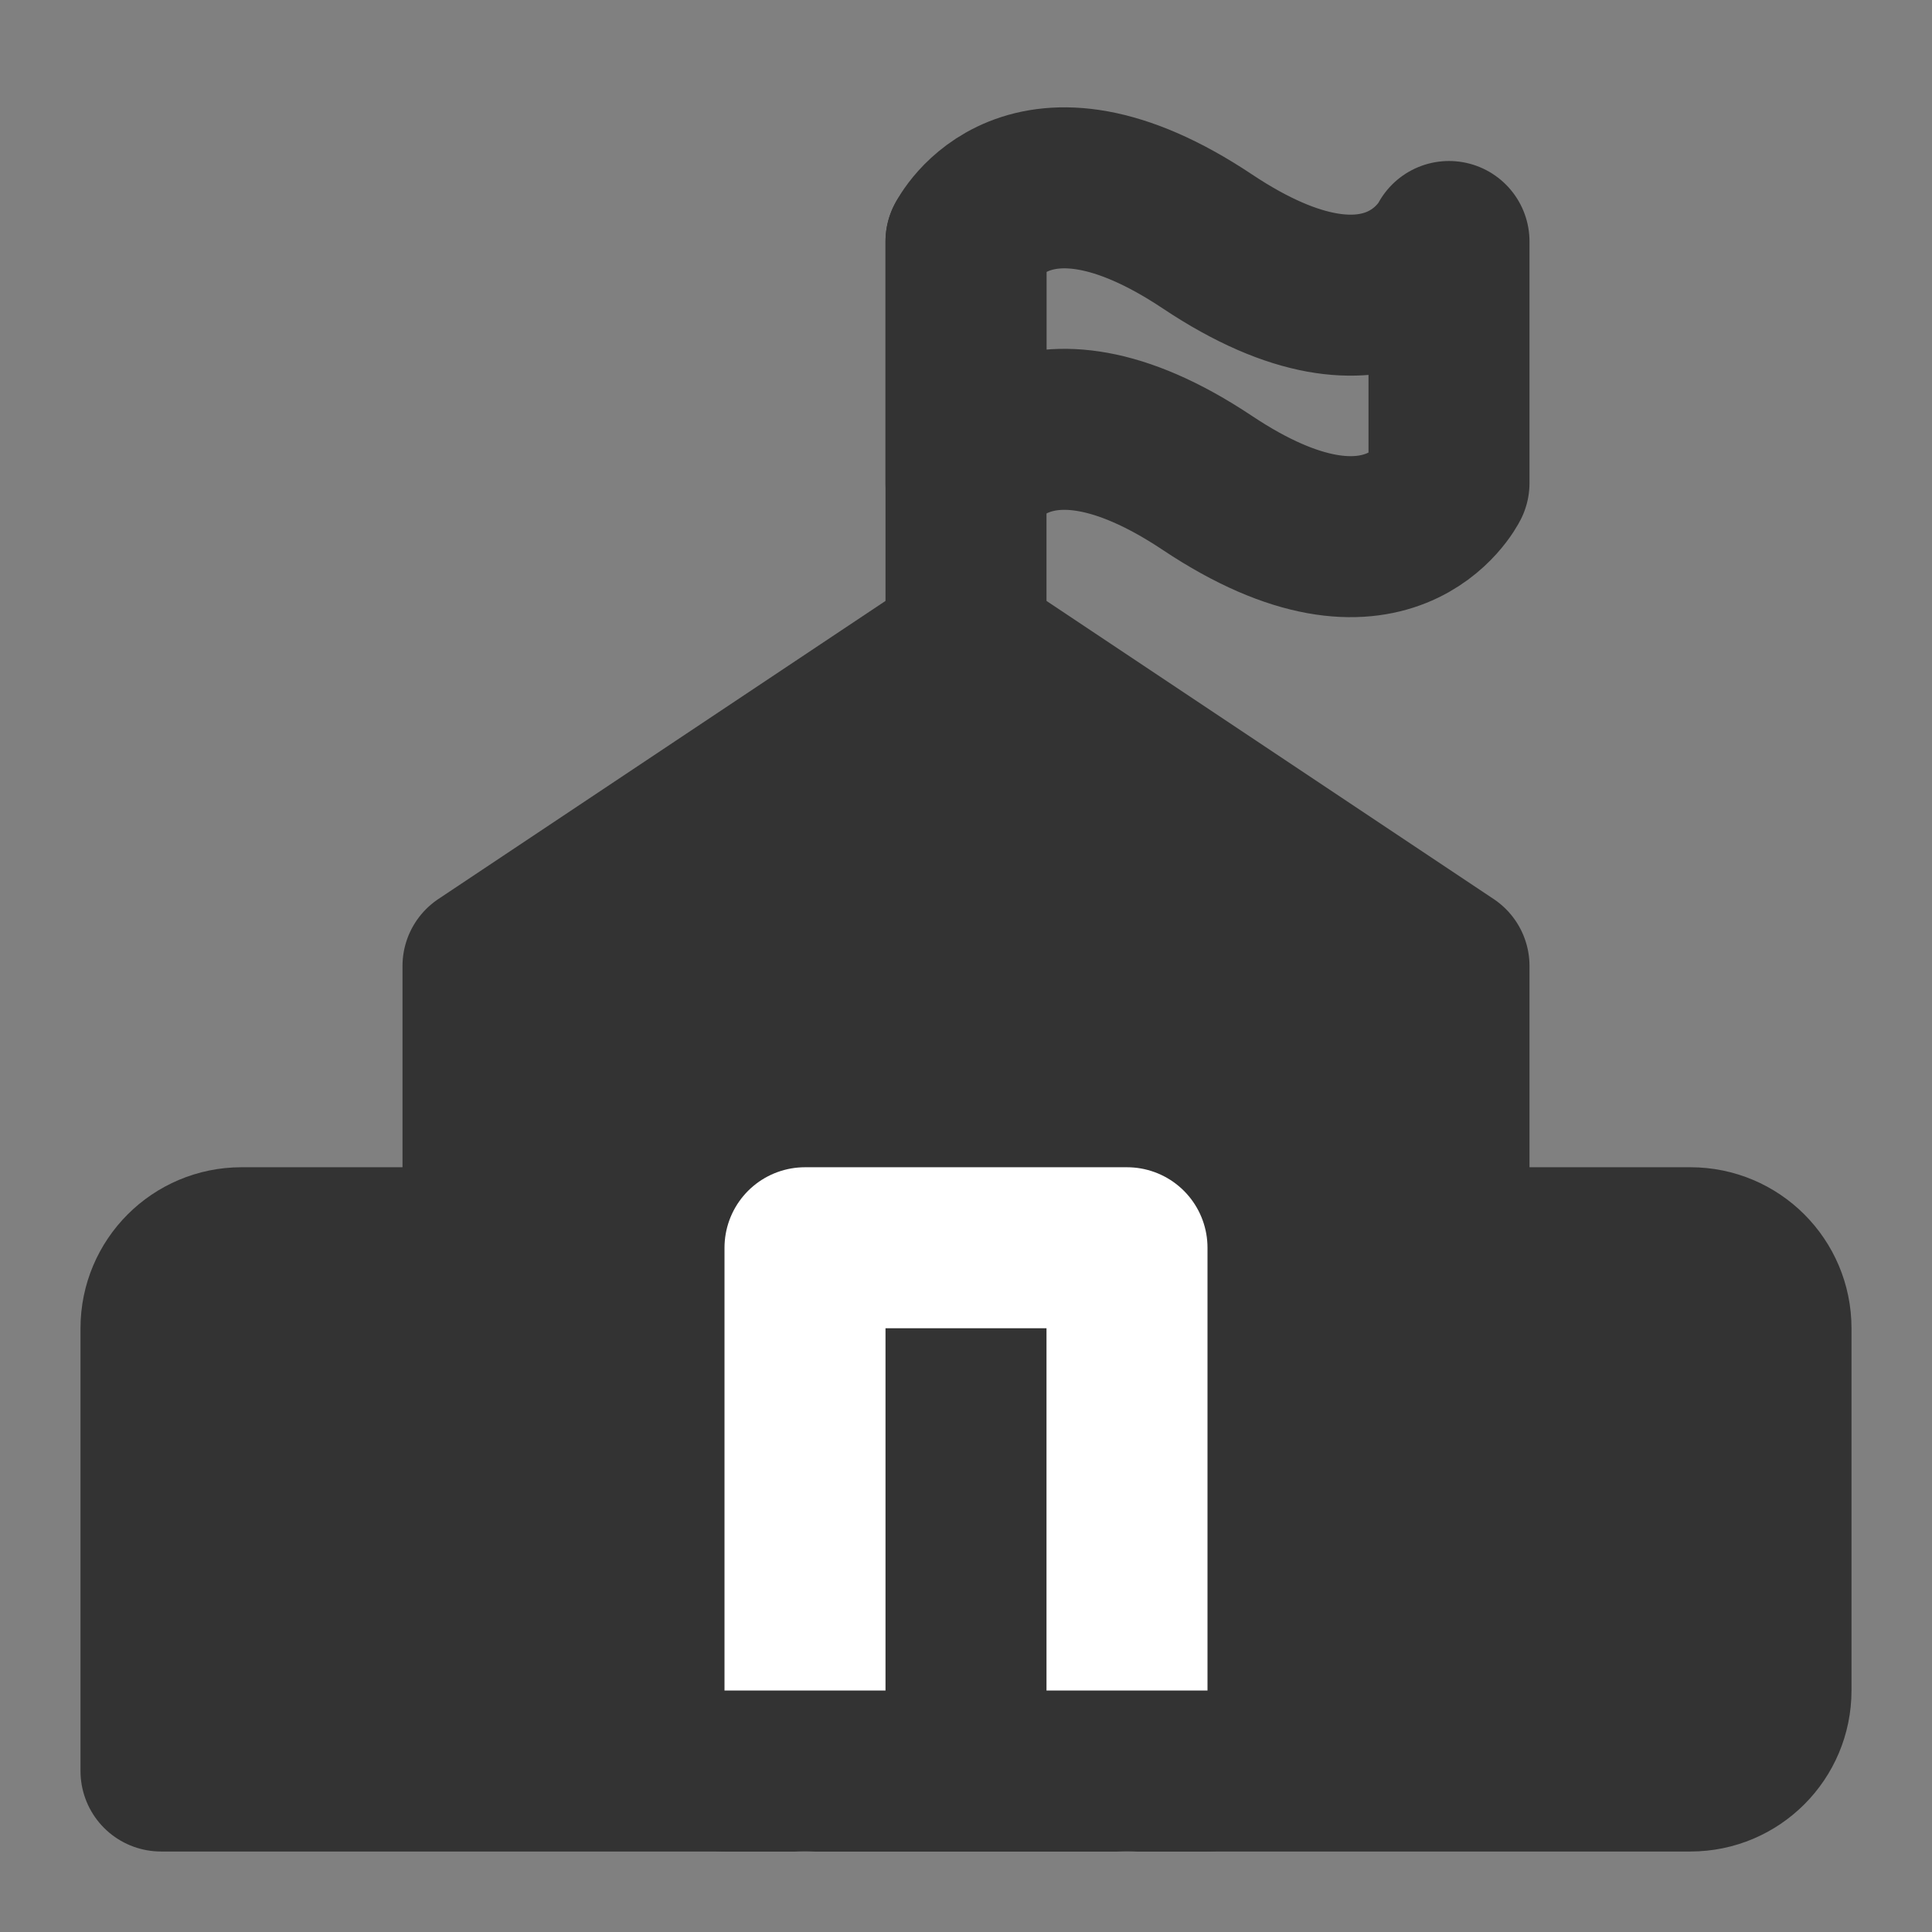 <svg width="24" height="24" viewBox="0 0 24 24" fill="none" xmlns="http://www.w3.org/2000/svg">
<rect x="0" y="0" width="24" height="24" fill="#808080" stroke="none"/>
<path d="M2 16.5C2 15.948 2.448 15.5 3 15.5H6V12L12 8L18 12V15.5H21C21.552 15.5 22 15.948 22 16.5V21C22 21.552 21.552 22 21 22H2V16.5Z" fill="#333333" stroke="#333333" stroke-width="2" stroke-linejoin="round"/>
<path d="M12 3V8" stroke="#333333" stroke-width="2" stroke-linecap="round"/>
<path d="M18 6V3C18 3 17.25 4.5 15 3C12.75 1.5 12 3 12 3V6C12 6 12.75 4.5 15 6C17.25 7.5 18 6 18 6Z" stroke="#333333" stroke-width="2" stroke-linecap="round" stroke-linejoin="round"/>
<path d="M14 22V15.5H10V22" stroke="white" stroke-width="2" stroke-linecap="round" stroke-linejoin="round"/>
<path d="M9 22H15" stroke="#333333" stroke-width="2" stroke-linecap="round" stroke-linejoin="round"/>
</svg>
